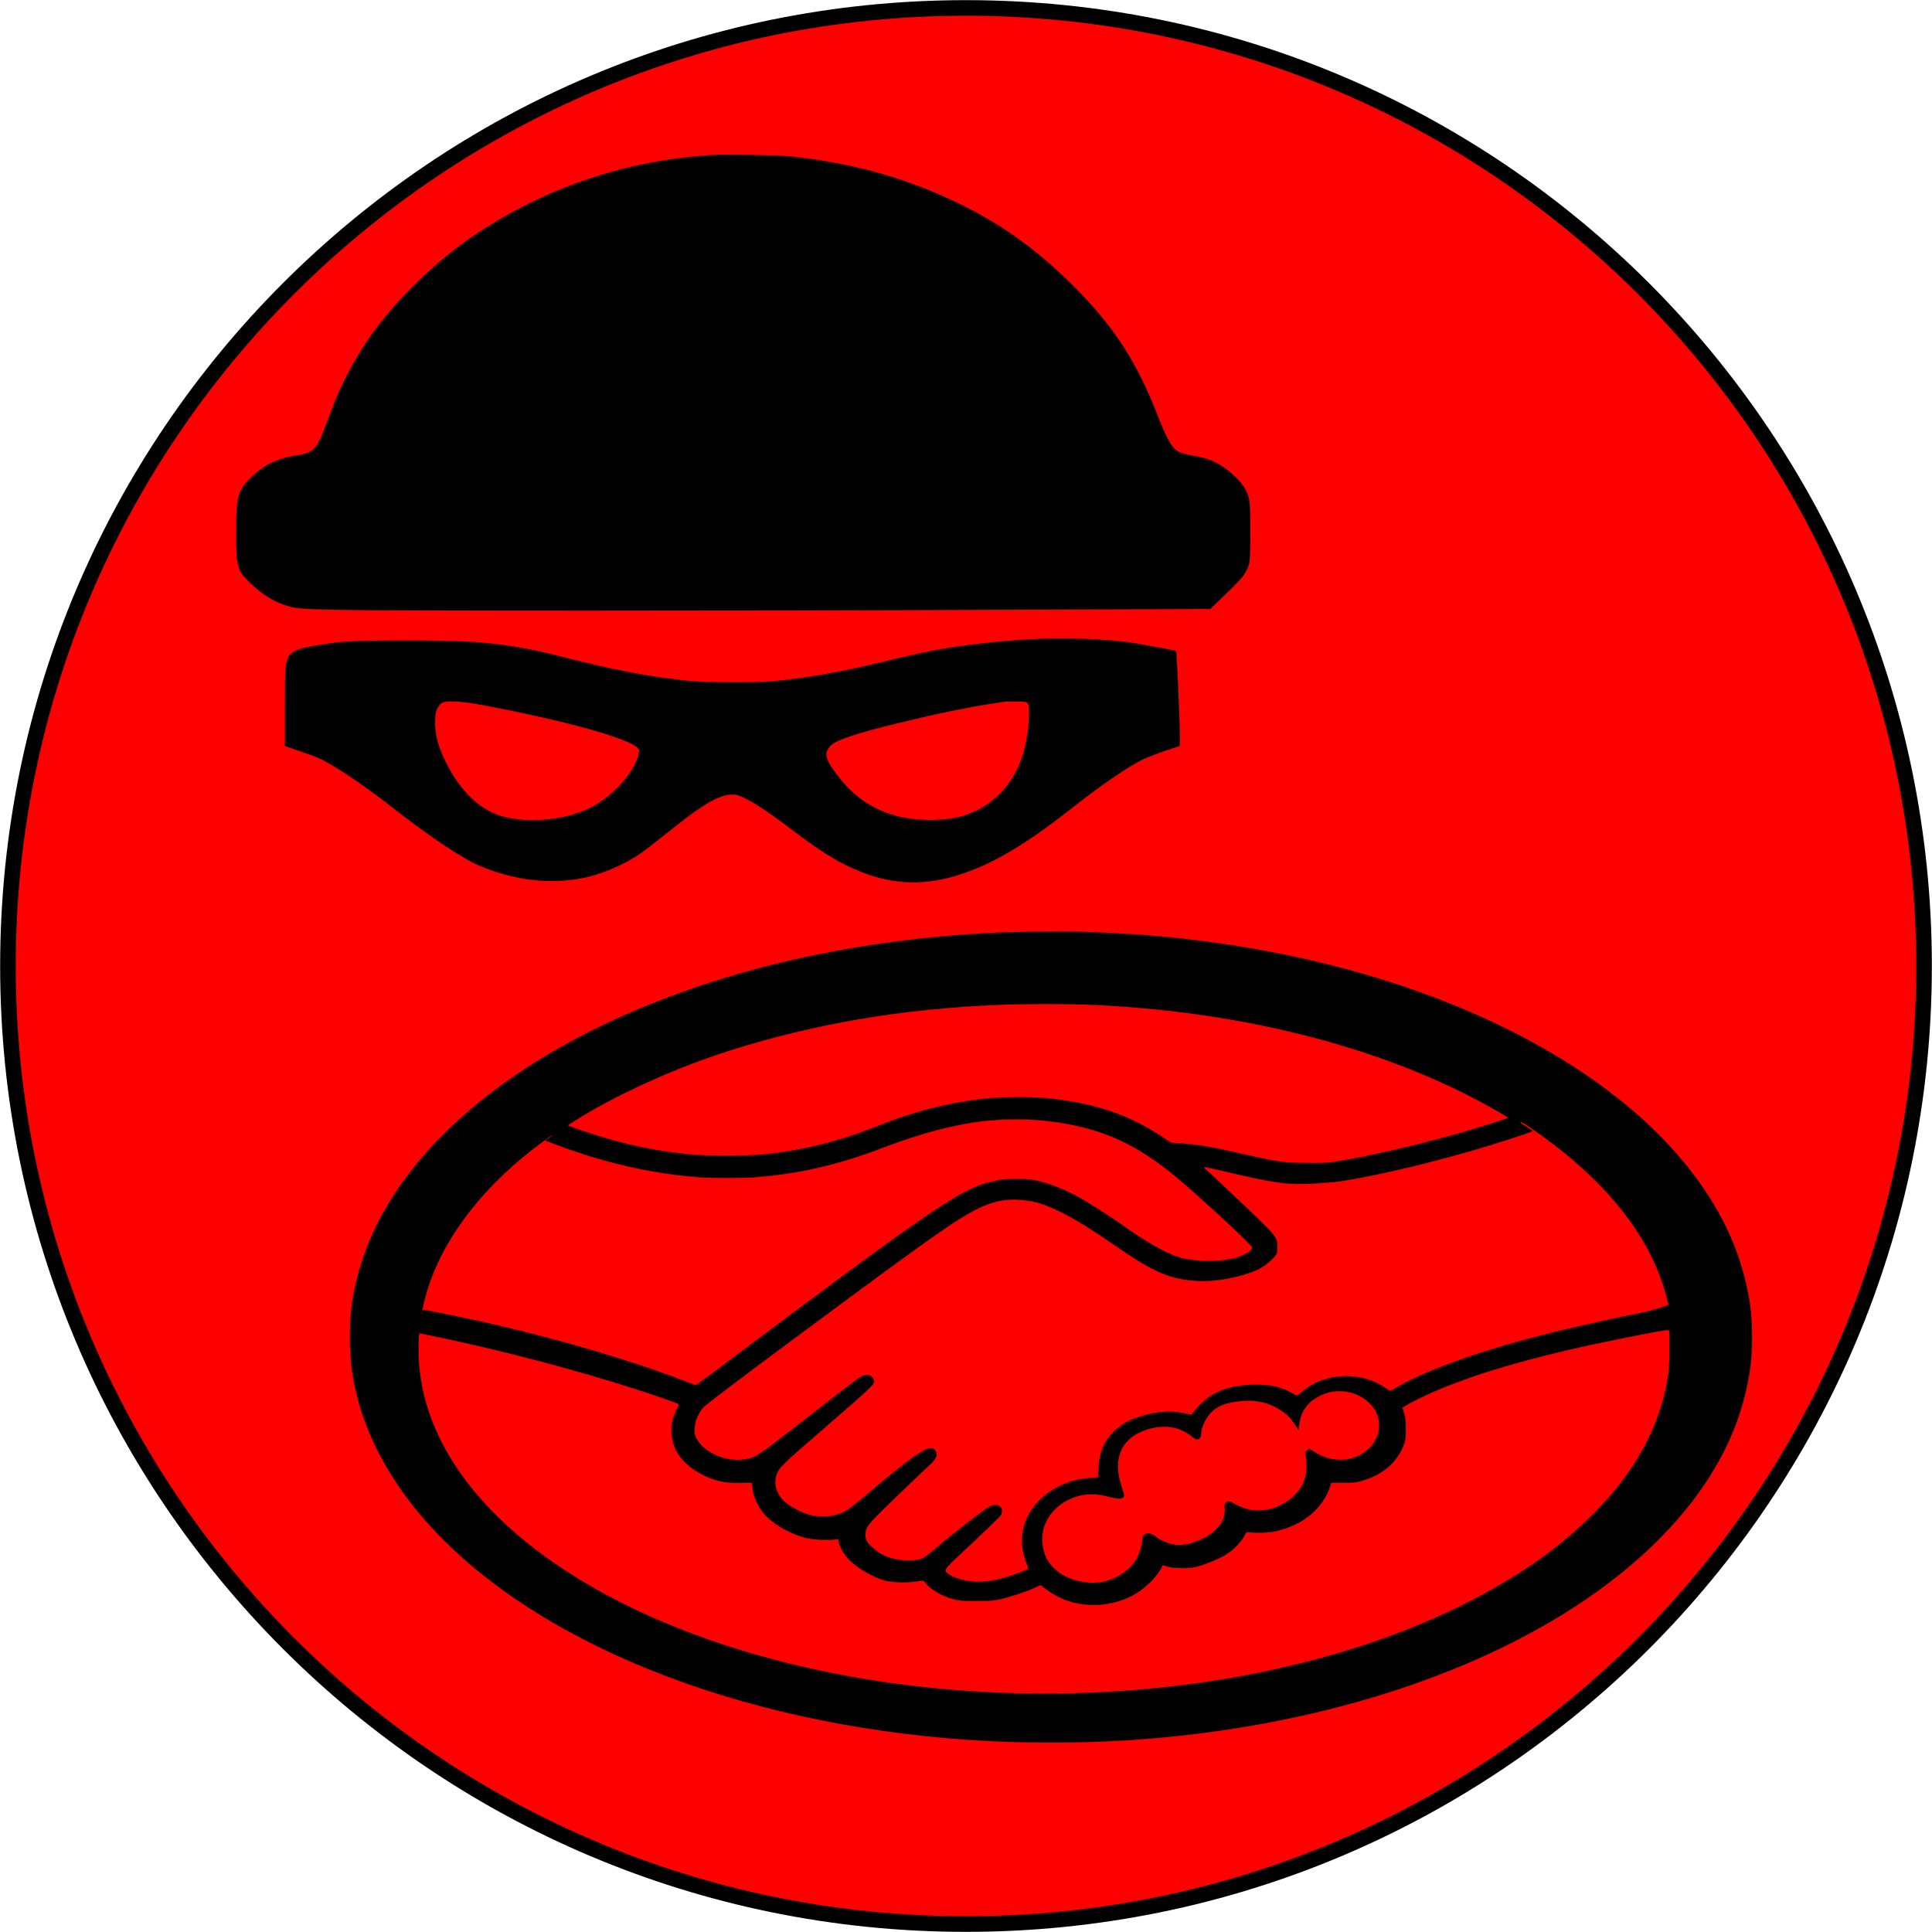 <svg width="1703" height="1703" xmlns="http://www.w3.org/2000/svg" xmlns:xlink="http://www.w3.org/1999/xlink" xml:space="preserve" overflow="hidden"><defs><clipPath id="clip0"><rect x="1939" y="535" width="1703" height="1703"/></clipPath></defs><g clip-path="url(#clip0)" transform="translate(-1939 -535)"><path d="M1946 1386.5C1946 920.096 2324.1 542 2790.5 542 3256.9 542 3635 920.096 3635 1386.5 3635 1852.9 3256.9 2231 2790.5 2231 2324.1 2231 1946 1852.9 1946 1386.5Z" stroke="#000000" stroke-width="13.75" stroke-miterlimit="8" fill="#FF0000" fill-rule="evenodd"/><path d="M2749.8 952.907C2750.56 955.719 2750.83 958.719 2750.58 961.907 2749.28 961.907 2747.97 961.907 2746.67 961.907 2747.51 961.067 2748.55 960.766 2749.8 961.007 2749.8 958.307 2749.8 955.607 2749.8 952.907Z" fill="#C6E0B4" fill-rule="evenodd"/><path d="M417.568 396.447C415.919 396.305 410.371 395.806 405.198 395.378 339.601 389.889 274.378 367.934 218.527 332.506 196.711 318.677 180.293 305.774 160.726 287.169 132.013 259.867 112.071 233.778 95.953 202.627 89.506 190.152 86.207 182.311 78.71 162.351 68.814 135.691 67.39 134.123 49.847 131.343 34.629 128.919 23.533 123.644 13.188 113.95-0.457 101.19-1.881 96.485-1.881 63.267-1.881 34.04-0.906 30.334 9.364 20.211 19.71 10.018 30.055 3.246 40.851-0.318 50.222-3.384 53.971-3.811 83.958-4.524 122.417-5.522 446.206-5.522 676.584-4.524L856.883-3.811 871.127 9.947C886.196 24.488 888.97 28.195 891.069 36.179 891.894 39.102 892.119 46.23 892.119 64.692 892.119 91.139 891.744 94.061 887.846 101.617 884.097 108.675 873.902 118.369 864.455 123.787 857.933 127.494 851.861 129.561 841.89 131.343 836.792 132.269 831.319 133.695 829.67 134.479 823.148 137.616 819.249 144.316 809.803 168.411 790.012 218.808 767.896 251.171 726.138 290.662 696.901 318.32 665.639 339.563 628.979 356.6 584.223 377.415 539.917 389.461 486.914 395.164 476.718 396.233 426.04 397.231 417.568 396.447Z" fill-rule="evenodd" transform="matrix(1 0 0 -1 2149 1068)"/><path d="M662.402 210.826C635.111 209.613 608.344 206.972 582.928 202.903 565.608 200.12 555.636 197.979 524.822 190.556 486.809 181.42 458.993 176.495 428.478 173.568 413.333 172.141 369.322 172.355 353.877 173.925 317.439 177.708 288.498 183.275 238.04 196.194 213.823 202.404 190.655 206.258 167.263 207.971 139.372 210.041 65.371 210.041 45.727 207.971 36.505 206.972 17.911 203.903 13.188 202.618 8.389 201.262 3.516 198.478 1.942 196.194 1.267 195.266 0.142 192.411-0.533 189.985-1.657 186.059-1.807 181.134-1.882 150.942L-1.882 116.397 10.863 111.972C26.608 106.547 27.883 106.047 34.631 102.264 50.601 93.414 70.844 79.424 94.836 60.653 126.176 36.1 155.866 16.4 170.936 10.262 201.377-2.158 231.667-5.655 260.907-0.016 274.928 2.696 293.897 10.405 307.167 18.755 313.915 23.038 316.464 24.965 340.456 44.093 371.421 68.861 386.491 76.355 397.888 72.787 406.51 70.074 421.43 60.438 445.797 42.024 469.265 24.251 482.835 15.686 498.955 8.406 535.993-8.296 570.257-7.868 611.043 9.833 634.061 19.826 659.478 36.1 692.392 62.009 718.109 82.279 740.601 97.696 754.322 104.477 757.621 106.119 766.318 109.473 773.591 111.972L786.861 116.397 787.086 120.608C787.461 127.531 784.387 199.549 783.712 200.12 782.888 200.834 748.624 207.115 738.727 208.328 718.184 210.826 686.844 211.825 662.402 210.826ZM165.313 153.726C177.234 151.727 205.8 145.946 225.294 141.521 270.129 131.457 302.819 120.965 308.892 114.898 310.616 113.042 310.691 112.828 309.791 108.974 306.567 94.27 289.248 74.357 270.654 63.793 248.461 51.231 213.148 47.377 188.556 54.8 169.587 60.581 152.717 76.855 140.646 100.908 133.074 116.04 130.15 127.174 130.599 138.951 130.749 144.947 131.124 146.874 132.699 149.8 135.548 155.153 137.797 156.081 148.069 155.653 152.642 155.439 160.365 154.583 165.313 153.726ZM652.805 154.226C655.429 151.727 653.854 129.101 650.031 113.97 641.933 81.637 618.991 59.083 588.176 53.016 571.456 49.732 548.514 51.017 532.694 56.085 514.625 61.937 499.93 72.144 487.858 87.204 478.711 98.696 475.338 104.691 475.338 109.402 475.338 111.686 478.037 115.969 480.586 117.896 487.634 123.106 509.077 129.673 552.188 139.808 583.977 147.302 609.169 152.156 632.412 155.368 633.686 155.582 638.409 155.653 643.058 155.582 650.106 155.51 651.68 155.296 652.805 154.226Z" fill-rule="evenodd" transform="matrix(1 0 0 -1 2192 1309)"/><path d="M2889.2 1356.18C2934.62 1357.61 2966.99 1360.13 3005.73 1365.33 3194.36 1390.64 3352.41 1466.36 3431 1569.11 3459.47 1606.37 3476.03 1644.73 3481.92 1686.97 3483.91 1701.62 3483.91 1725.55 3481.92 1740.2 3476.03 1782.45 3459.47 1820.8 3431 1858.06 3342.48 1973.74 3154.9 2053.88 2937.86 2068.71 2892.04 2071.85 2838.68 2071.85 2792.86 2068.71 2586.94 2054.62 2406.78 1981.7 2313.02 1874.37 2285.88 1843.29 2265.88 1808.15 2255.95 1773.97 2249.73 1752.28 2247.41 1736.14 2247.41 1713.59 2247.41 1691.03 2249.73 1674.89 2255.95 1653.2 2279.26 1572.83 2351.36 1498.48 2458.69 1444.33 2559.66 1393.33 2683.87 1363.16 2818.68 1356.98 2831.86 1356.35 2878.4 1355.83 2889.2 1356.18ZM2819.01 1420.8C2733.4 1424.41 2657.72 1437.29 2582.97 1460.87 2534.3 1476.27 2480.8 1500.54 2444.72 1523.6L2439.49 1526.98 2443.86 1528.7C2446.24 1529.61 2452.93 1531.9 2458.69 1533.74 2489.61 1543.87 2515.76 1549.36 2547.21 1552.57 2561.45 1554 2598.26 1554 2611.77 1552.57 2648.25 1548.73 2677.65 1541.35 2713.73 1527.1 2746.38 1514.16 2775.64 1506.78 2808.75 1503.17 2820 1501.91 2849.07 1501.74 2860.72 1502.88 2903.3 1506.95 2934.48 1517.48 2964.34 1537.69L2971.03 1542.21 2980.96 1542.89C2992.88 1543.7 3004.8 1545.53 3019.96 1548.96 3070.02 1560.12 3067.17 1559.67 3089.48 1560.01 3105.71 1560.24 3107.3 1560.18 3116.63 1558.81 3143.84 1554.74 3194.83 1542.84 3232.83 1531.68 3243.82 1528.41 3267.99 1520.8 3268.45 1520.4 3268.59 1520.28 3264.75 1517.88 3259.85 1515.08 3163.57 1459.38 3034.93 1425.9 2896.48 1420.57 2876.35 1419.83 2839.87 1419.89 2819.01 1420.8ZM2814.38 1522.46C2786.44 1524.69 2753.59 1532.88 2718.77 1546.21 2678.71 1561.67 2643.62 1569.8 2604.16 1572.77 2593.63 1573.58 2565.95 1573.58 2555.16 1572.77 2512.12 1569.57 2468.89 1559.44 2423.13 1541.75L2419.62 1540.38 2423 1538.14C2424.85 1536.94 2426.25 1535.8 2426.05 1535.68 2425.91 1535.51 2422.41 1537.86 2418.3 1540.83 2367.98 1577.41 2332.03 1622.75 2316.86 1668.71 2314.02 1677.24 2310.91 1689.83 2311.37 1690.8 2311.57 1691.26 2311.77 1691.15 2311.77 1690.52 2311.83 1690 2312.1 1689.54 2312.36 1689.54 2313.42 1689.54 2333.88 1693.55 2348.91 1696.76 2414.99 1710.67 2489.87 1732.07 2541.32 1751.88 2547.15 1754.11 2552.11 1755.94 2552.38 1755.94 2552.64 1755.94 2571.84 1741.69 2595.02 1724.29 2715.59 1633.91 2759.09 1602.71 2784.85 1588.11 2796.1 1581.76 2803.58 1578.78 2814.24 1576.32 2822.98 1574.32 2823.71 1574.26 2834.9 1574.26 2844.63 1574.26 2847.42 1574.43 2852.25 1575.52 2864.56 1578.15 2878.87 1583.94 2893.1 1592.06 2901.44 1596.87 2921.9 1610.04 2929.65 1615.7 2942.76 1625.21 2958.45 1634.77 2968.25 1639.23 2977.12 1643.24 2980.43 1644.21 2989.7 1645.53 3005.13 1647.76 3022.81 1646.21 3033.67 1641.81 3038.57 1639.8 3042.81 1636.6 3042.81 1634.82 3042.81 1632.42 2987.25 1581.36 2969.31 1567.34 2939.18 1543.75 2913.36 1531.85 2878.87 1525.67 2857.41 1521.77 2836.36 1520.74 2814.38 1522.46ZM3279.18 1524.52C3279.25 1524.81 3281.76 1526.52 3284.87 1528.36 3287.92 1530.24 3290.24 1531.96 3289.97 1532.19 3289.24 1532.76 3265.81 1540.55 3253.03 1544.44 3209.46 1557.83 3156.82 1570.6 3123.25 1575.92 3117.49 1576.84 3108.29 1577.7 3098.89 1578.21 3073.13 1579.64 3064.39 1578.44 3013.27 1566.42 3006.65 1564.88 3000.89 1563.62 3000.36 1563.62 2999.9 1563.62 3001.42 1565.33 3003.87 1567.45 3006.26 1569.63 3019.9 1582.39 3034.13 1595.96 3064.66 1625.03 3064.99 1625.38 3064.99 1634.02 3064.99 1639.06 3064.85 1639.63 3063.07 1642.04 3059.82 1646.39 3052.27 1652.22 3046.71 1654.63 3032.01 1661.04 3010.83 1664.99 2995.13 1664.19 2970.37 1662.87 2956.27 1656.86 2920.98 1632.36 2893.96 1613.64 2875.03 1602.77 2859.53 1597.1 2847.95 1592.87 2833.11 1591.32 2822.32 1593.27 2804.44 1596.47 2789.35 1605 2745.19 1636.88 2692.35 1675.01 2566.22 1768.82 2560.32 1774.43 2554.89 1779.58 2551.38 1787.54 2551.25 1795.15 2551.19 1799.27 2551.38 1800.13 2553.44 1803.74 2560.72 1816.56 2581.25 1824.57 2597.47 1820.91 2606.21 1818.91 2606.21 1818.97 2644.81 1788.97 2693.54 1751.08 2696.98 1748.5 2699.57 1747.59 2703.87 1746.04 2707.11 1747.07 2708.84 1750.51 2710.82 1754.74 2711.68 1753.94 2668.45 1791.43 2626.67 1827.67 2625.74 1828.52 2623.42 1835.45 2620.77 1843.24 2623.75 1852.57 2630.77 1858.8 2634.28 1861.9 2641.96 1866.42 2647.13 1868.48 2658.32 1872.89 2671.23 1872.83 2681.62 1868.31 2686.12 1866.3 2690.89 1862.7 2709.43 1846.96 2738.3 1822.51 2753.73 1811.47 2759.02 1811.47 2761.41 1811.47 2762.07 1811.81 2763.59 1813.76 2766.11 1816.9 2764.45 1821.08 2758.49 1826.35 2756.18 1828.41 2743.4 1840.6 2730.02 1853.48 2703.74 1878.9 2702.41 1880.44 2701.95 1886.8 2701.55 1892 2702.61 1894.01 2708.64 1899.45 2712.94 1903.34 2714.99 1904.65 2719.3 1906.49 2726.31 1909.41 2733.73 1910.72 2742.14 1910.38 2751.21 1910.03 2752.53 1909.35 2764.72 1898.99 2777.89 1887.71 2801.33 1869.45 2810.01 1863.67 2817.69 1858.58 2825.37 1863.61 2821.06 1870.88 2820.33 1872.03 2809.01 1883.02 2795.9 1895.32 2769.15 1920.22 2770.35 1918.68 2775.31 1922.57 2778.36 1924.97 2784.71 1927.21 2792.66 1928.58 2801.73 1930.18 2813.32 1929.04 2825.9 1925.26 2832.58 1923.31 2845.5 1918.22 2845.5 1917.59 2845.5 1917.36 2844.77 1915.3 2843.84 1913.01 2837.68 1897.56 2838.61 1882.27 2846.62 1868.42 2856.16 1851.99 2876.81 1839.51 2897.07 1838.08 2899.46 1837.91 2902.64 1837.63 2904.16 1837.45L2906.87 1837.17 2907.27 1829.33C2908.07 1814.27 2912.83 1803.57 2922.63 1795.15 2928.66 1789.89 2933.82 1786.97 2941.97 1784.22 2956.86 1779.13 2970.63 1777.98 2983.22 1780.79 2986.66 1781.53 2989.57 1781.99 2989.7 1781.76 2990.56 1779.87 2996.06 1773.52 2999.37 1770.6 3010.63 1760.69 3024.07 1756.12 3043.2 1755.54 3057.97 1755.08 3067.7 1757.15 3077.57 1762.81 3079.75 1764.07 3081.8 1765.1 3082.13 1765.1 3082.47 1765.1 3084.39 1763.67 3086.44 1761.9 3097.69 1752.17 3112.72 1747.3 3129.08 1748.1 3140.27 1748.62 3151.39 1752.22 3159.27 1757.78 3161.26 1759.09 3163.18 1760.47 3163.64 1760.75 3164.24 1761.15 3165.83 1760.47 3168.67 1758.69 3190.46 1745.47 3233.89 1729.1 3282.62 1715.93 3309.77 1708.55 3350.42 1699.16 3383.13 1692.69 3394.78 1690.35 3409.62 1685.94 3409.62 1684.79 3409.62 1683.71 3406.77 1673.57 3404.52 1666.65 3388.36 1617.25 3347.84 1569.57 3286.6 1528.07 3281.3 1524.46 3279.11 1523.43 3279.18 1524.52ZM2310.71 1693.09C2310.91 1693.55 2311.1 1693.38 2311.1 1692.75 2311.17 1692.12 2310.97 1691.78 2310.77 1692.01 2310.57 1692.18 2310.51 1692.69 2310.71 1693.09ZM3344.07 1719.94C3285.67 1732.47 3238.46 1746.44 3203.7 1761.44 3194.1 1765.56 3180.92 1772.14 3176.62 1774.89L3175.16 1775.81 3176.68 1780.61C3178.01 1784.68 3178.21 1786.8 3178.21 1794.58 3178.21 1802.59 3178.01 1804.25 3176.68 1808.03 3170.99 1823.6 3158.34 1834.76 3140.27 1840.14 3134.04 1841.98 3133.51 1842.03 3123.12 1842.09L3112.39 1842.09 3111.67 1844.67C3108.95 1853.94 3102.4 1863.56 3094.12 1870.37 3088.23 1875.18 3083.86 1877.69 3075.65 1881.07 3066.51 1884.73 3059.42 1886.11 3049.43 1886.11 3044.86 1886.17 3040.36 1885.94 3039.43 1885.71 3037.84 1885.36 3037.57 1885.54 3036.58 1887.65 3033.73 1893.78 3026.85 1900.93 3019.17 1905.68 3013.67 1909.18 2999.37 1914.9 2992.88 1916.33 2985.8 1917.88 2972.82 1917.59 2967.46 1915.76L2963.95 1914.56 2962.62 1917.25C2958.52 1925.55 2947.06 1936.42 2937 1941.63 2925.68 1947.47 2911.97 1950.45 2899.79 1949.76 2884.69 1948.96 2872.31 1944.44 2860.59 1935.62L2856.22 1932.24 2850.66 1934.76C2842.91 1938.31 2830.86 1942.32 2821.79 1944.44 2814.31 1946.15 2813.58 1946.21 2799.81 1946.21 2786.9 1946.27 2785.11 1946.15 2780.41 1944.95 2768.89 1942.09 2758.36 1935.79 2753.79 1929.1 2753.13 1928.12 2752.8 1928.12 2746.58 1929.1 2738.9 1930.3 2726.38 1930.01 2720.03 1928.52 2710.03 1926.18 2694.6 1917.36 2687.45 1909.98 2683.08 1905.46 2678.97 1898.42 2678.31 1894.47L2677.85 1891.6 2675.13 1892.06C2669.77 1892.86 2657.46 1892.4 2651.23 1891.09 2636.73 1888.05 2620.05 1878.67 2612.1 1868.99 2606.6 1862.35 2603.1 1854.23 2602.17 1846.1L2601.71 1842.09 2592.57 1842.26C2578.4 1842.61 2568.33 1840.37 2557.15 1834.42 2539.93 1825.26 2530.99 1812.27 2530.79 1796.3 2530.73 1789.37 2531.92 1784.56 2535.69 1776.95 2536.75 1774.78 2537.48 1772.83 2537.35 1772.71 2536.75 1772.2 2517.48 1765.39 2504.97 1761.32 2450.35 1743.52 2382.94 1725.66 2323.42 1713.3L2308.85 1710.27 2308.46 1711.81C2308.19 1712.61 2307.99 1717.59 2307.93 1722.86 2307.4 1786.45 2342.62 1847.7 2409.49 1899.56 2513.45 1980.1 2681.49 2027.89 2860.33 2027.84 3020.76 2027.72 3171.98 1989.31 3277.79 1921.77 3296.06 1910.15 3312.22 1897.96 3328.18 1883.82 3375.52 1841.86 3402.8 1795.44 3409.75 1744.78 3410.61 1738.26 3410.94 1709.46 3410.15 1707.8 3409.81 1707 3407.03 1707.4 3387.63 1711.07 3375.52 1713.41 3355.92 1717.36 3344.07 1719.94ZM3108.82 1762.87C3103.72 1764.36 3096.64 1768.36 3093.39 1771.57 3088.09 1776.95 3085.64 1781.93 3084.32 1790.23L3083.53 1795.5 3080.61 1791.03C3076.71 1785.08 3073.92 1782.22 3068.43 1778.5 3056.64 1770.54 3043.33 1768.08 3026.78 1770.83 3018.37 1772.2 3012.81 1774.55 3008.11 1778.67 3002.35 1783.65 2997.78 1792.75 2997.78 1799.33 2997.78 1801.91 2996.06 1804.03 2994.07 1804.03 2993.48 1804.03 2991.29 1802.65 2989.24 1800.99 2977.26 1791.43 2961.23 1790 2944.94 1797.1 2929.72 1803.74 2922.63 1816.56 2924.88 1833.5 2925.54 1838.2 2926.21 1840.95 2929.25 1850.33 2930.11 1853.14 2930.11 1853.6 2929.25 1854.8 2927.86 1856.63 2924.49 1856.51 2916.14 1854.34 2903.3 1850.96 2893.3 1851.54 2882.38 1856.29 2874.63 1859.61 2866.62 1866.53 2862.84 1873.29 2858.94 1880.16 2857.81 1884.33 2857.81 1892.18 2857.88 1903.8 2862.25 1913.01 2871.25 1920.11 2882.38 1928.98 2900.38 1932.47 2914.55 1928.47 2924.29 1925.78 2933.82 1919.25 2938.99 1911.87 2942.36 1907.12 2945.34 1899.16 2945.87 1893.44 2946.27 1889.31 2946.53 1888.57 2947.99 1887.6 2948.92 1886.97 2950.18 1886.45 2950.9 1886.45 2952.56 1886.45 2956.86 1888.4 2958.12 1889.66 2959.78 1891.37 2965.67 1894.35 2970.04 1895.67 2976.53 1897.56 2984.41 1897.04 2991.76 1894.29 2994.74 1893.21 2998.91 1891.43 3000.96 1890.34 3006.12 1887.71 3013.14 1881.64 3015.26 1877.92 3017.65 1873.92 3019.04 1868.08 3018.51 1864.3 3017.78 1858.92 3021.29 1856.74 3025.85 1859.78 3028.9 1861.78 3035.39 1864.47 3039.76 1865.56 3044.99 1866.88 3054.13 1866.53 3060.02 1864.76 3073.66 1860.69 3085.05 1850.73 3088.76 1839.51 3090.68 1833.79 3091.14 1828.24 3090.34 1821.31L3089.62 1814.84 3091.34 1813.36 3092.99 1811.87 3097.03 1814.5C3112.72 1824.69 3131.53 1824.06 3144.44 1812.9 3157.48 1801.62 3158.15 1783.19 3145.9 1771.63 3136.23 1762.41 3121.93 1759.03 3108.82 1762.87Z" fill-rule="evenodd"/></g></svg>